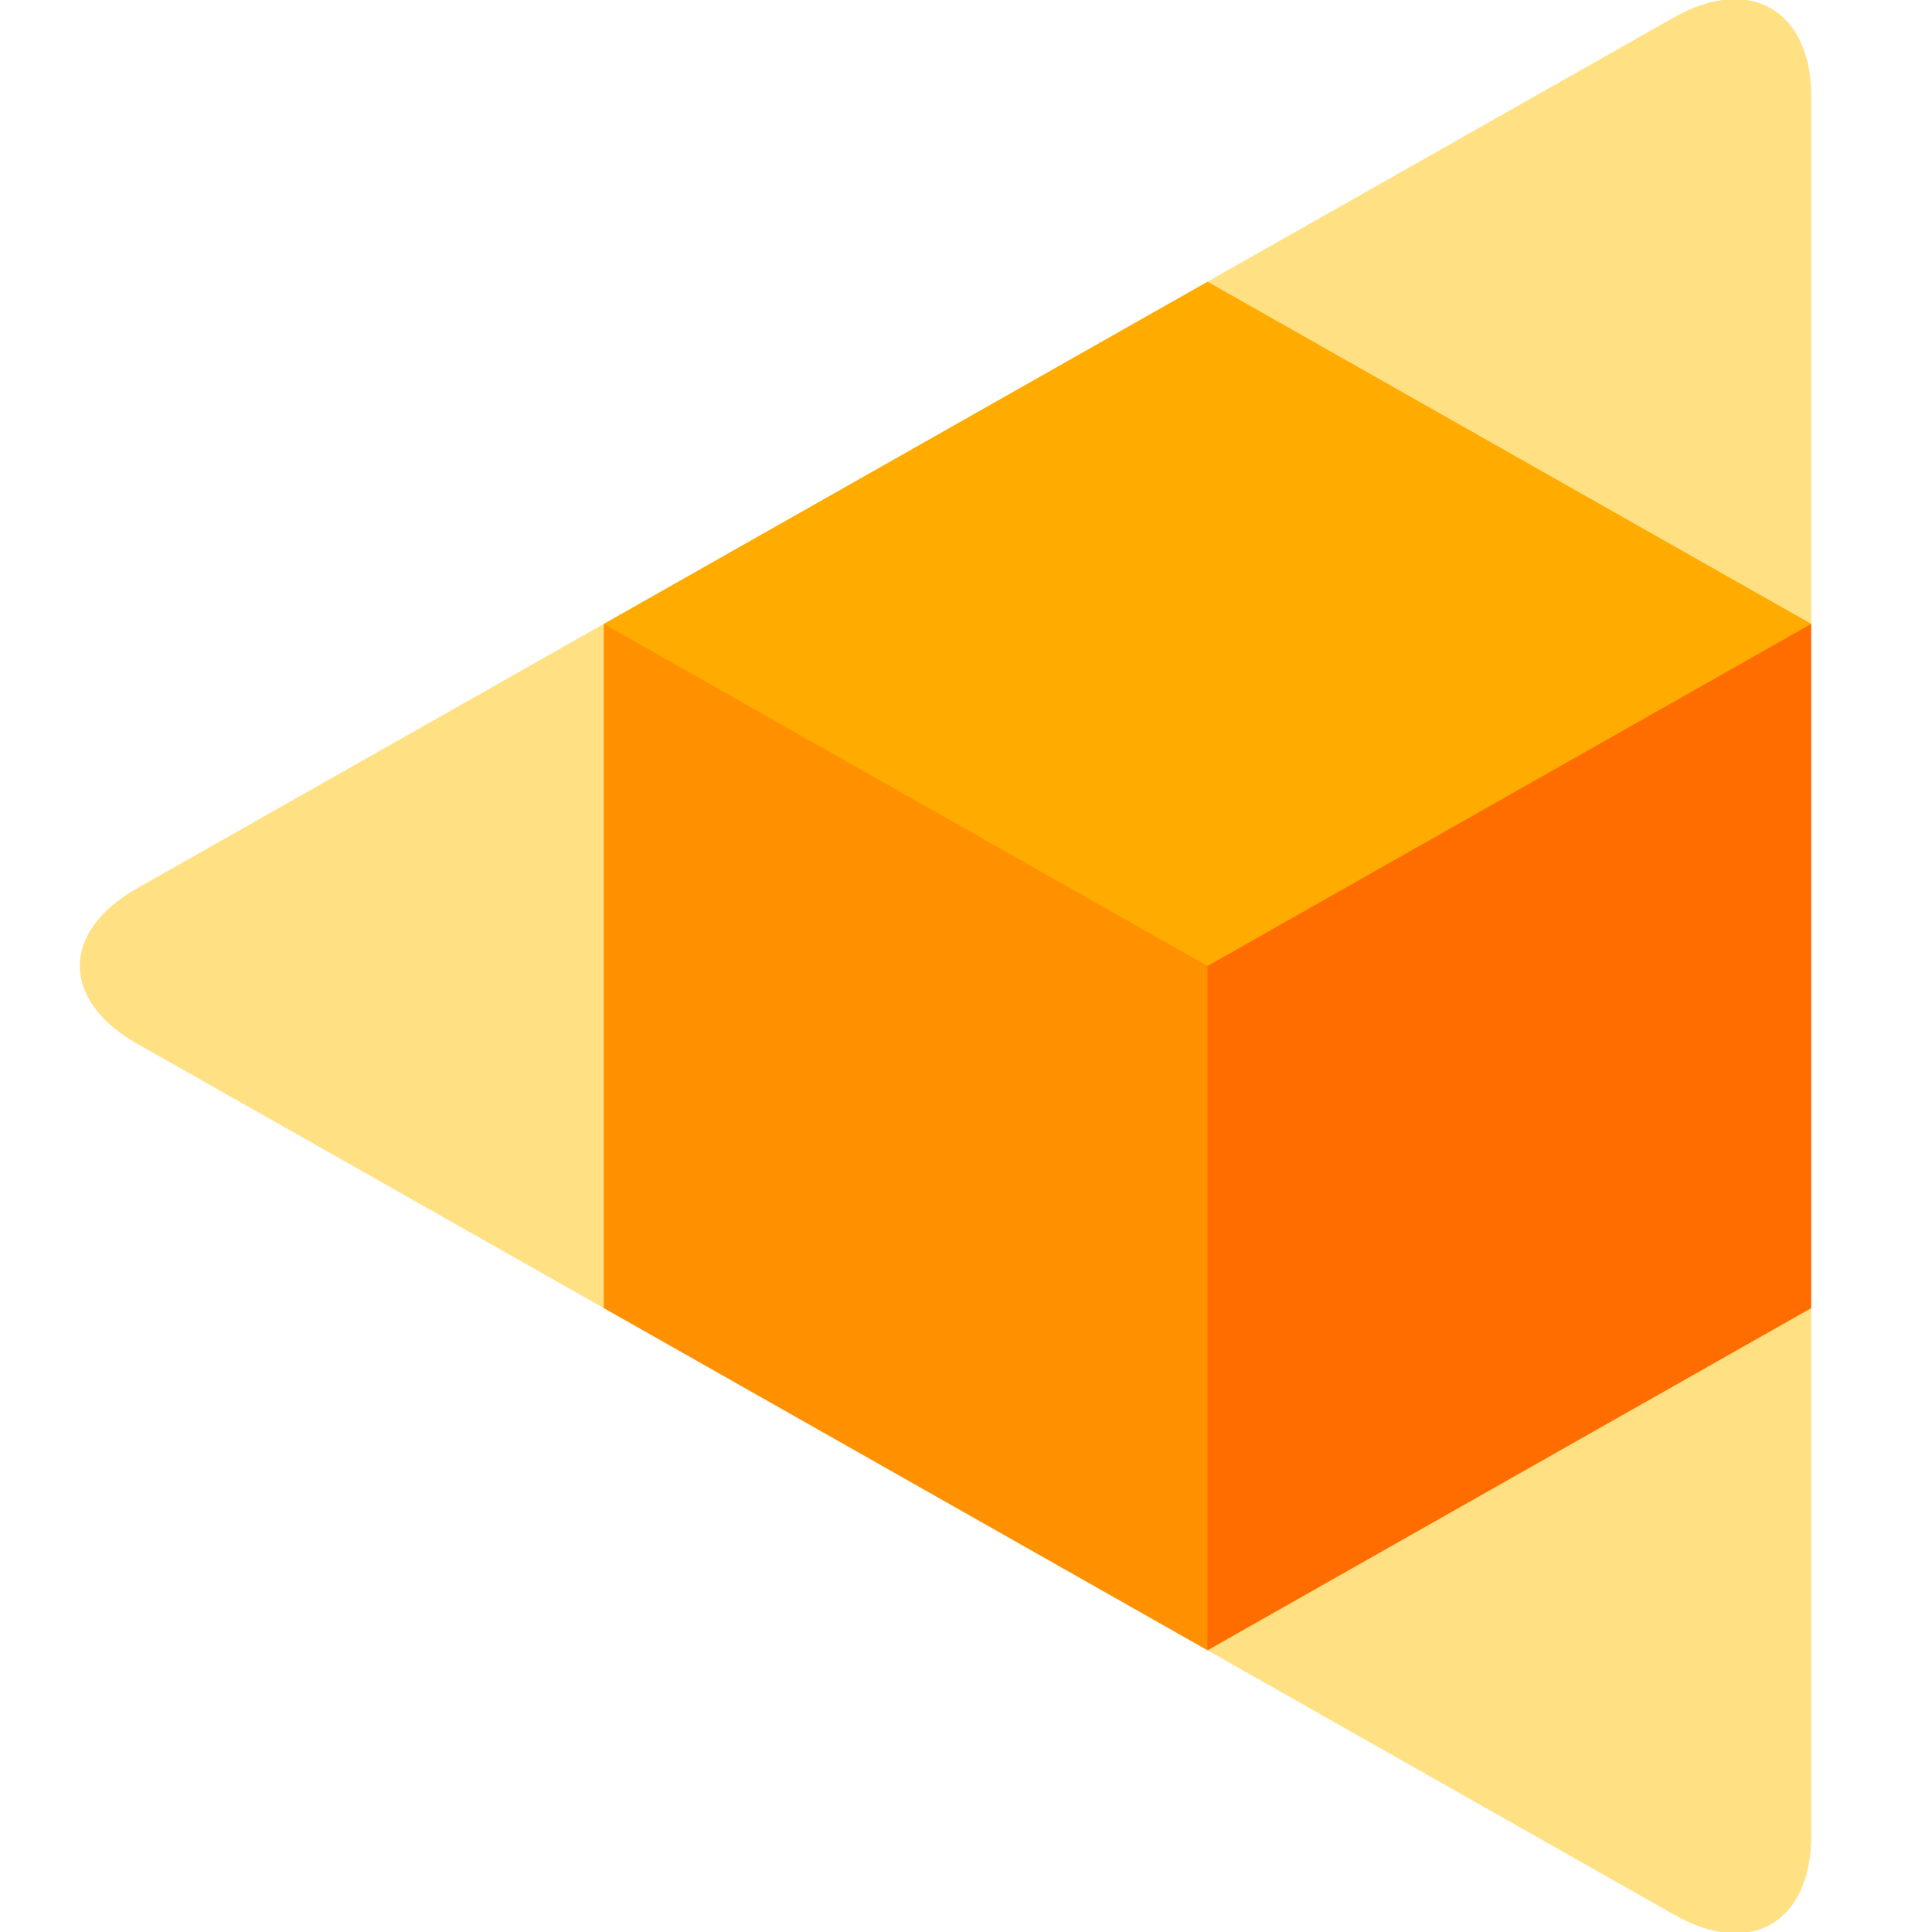 <svg viewBox="0 0 16 16" xmlns="http://www.w3.org/2000/svg"><g fill="none" fill-rule="evenodd"><path d="M5 10.833l-3.865-2.19c-.627-.355-.637-.925 0-1.286L5 5.167l5 1.118V2.333l3.865-2.19C14.492-.212 15 .085 15 .8v4.367L11.966 8 15 10.833V15.2c0 .718-.498 1.018-1.135.657L10 13.667 8.865 9.12 5 10.833z" fill="#FFE082"/><path fill="#FF9100" d="M10 13.667l-5-2.834V5.167l6.3 2.13z"/><path fill="#FF6D00" d="M10 8v5.667l5-2.834V5.167l-3.71.18z"/><path fill="#FFAB00" d="M10 2.333l5 2.834L10 8 5 5.167l5-2.834z"/></g></svg>